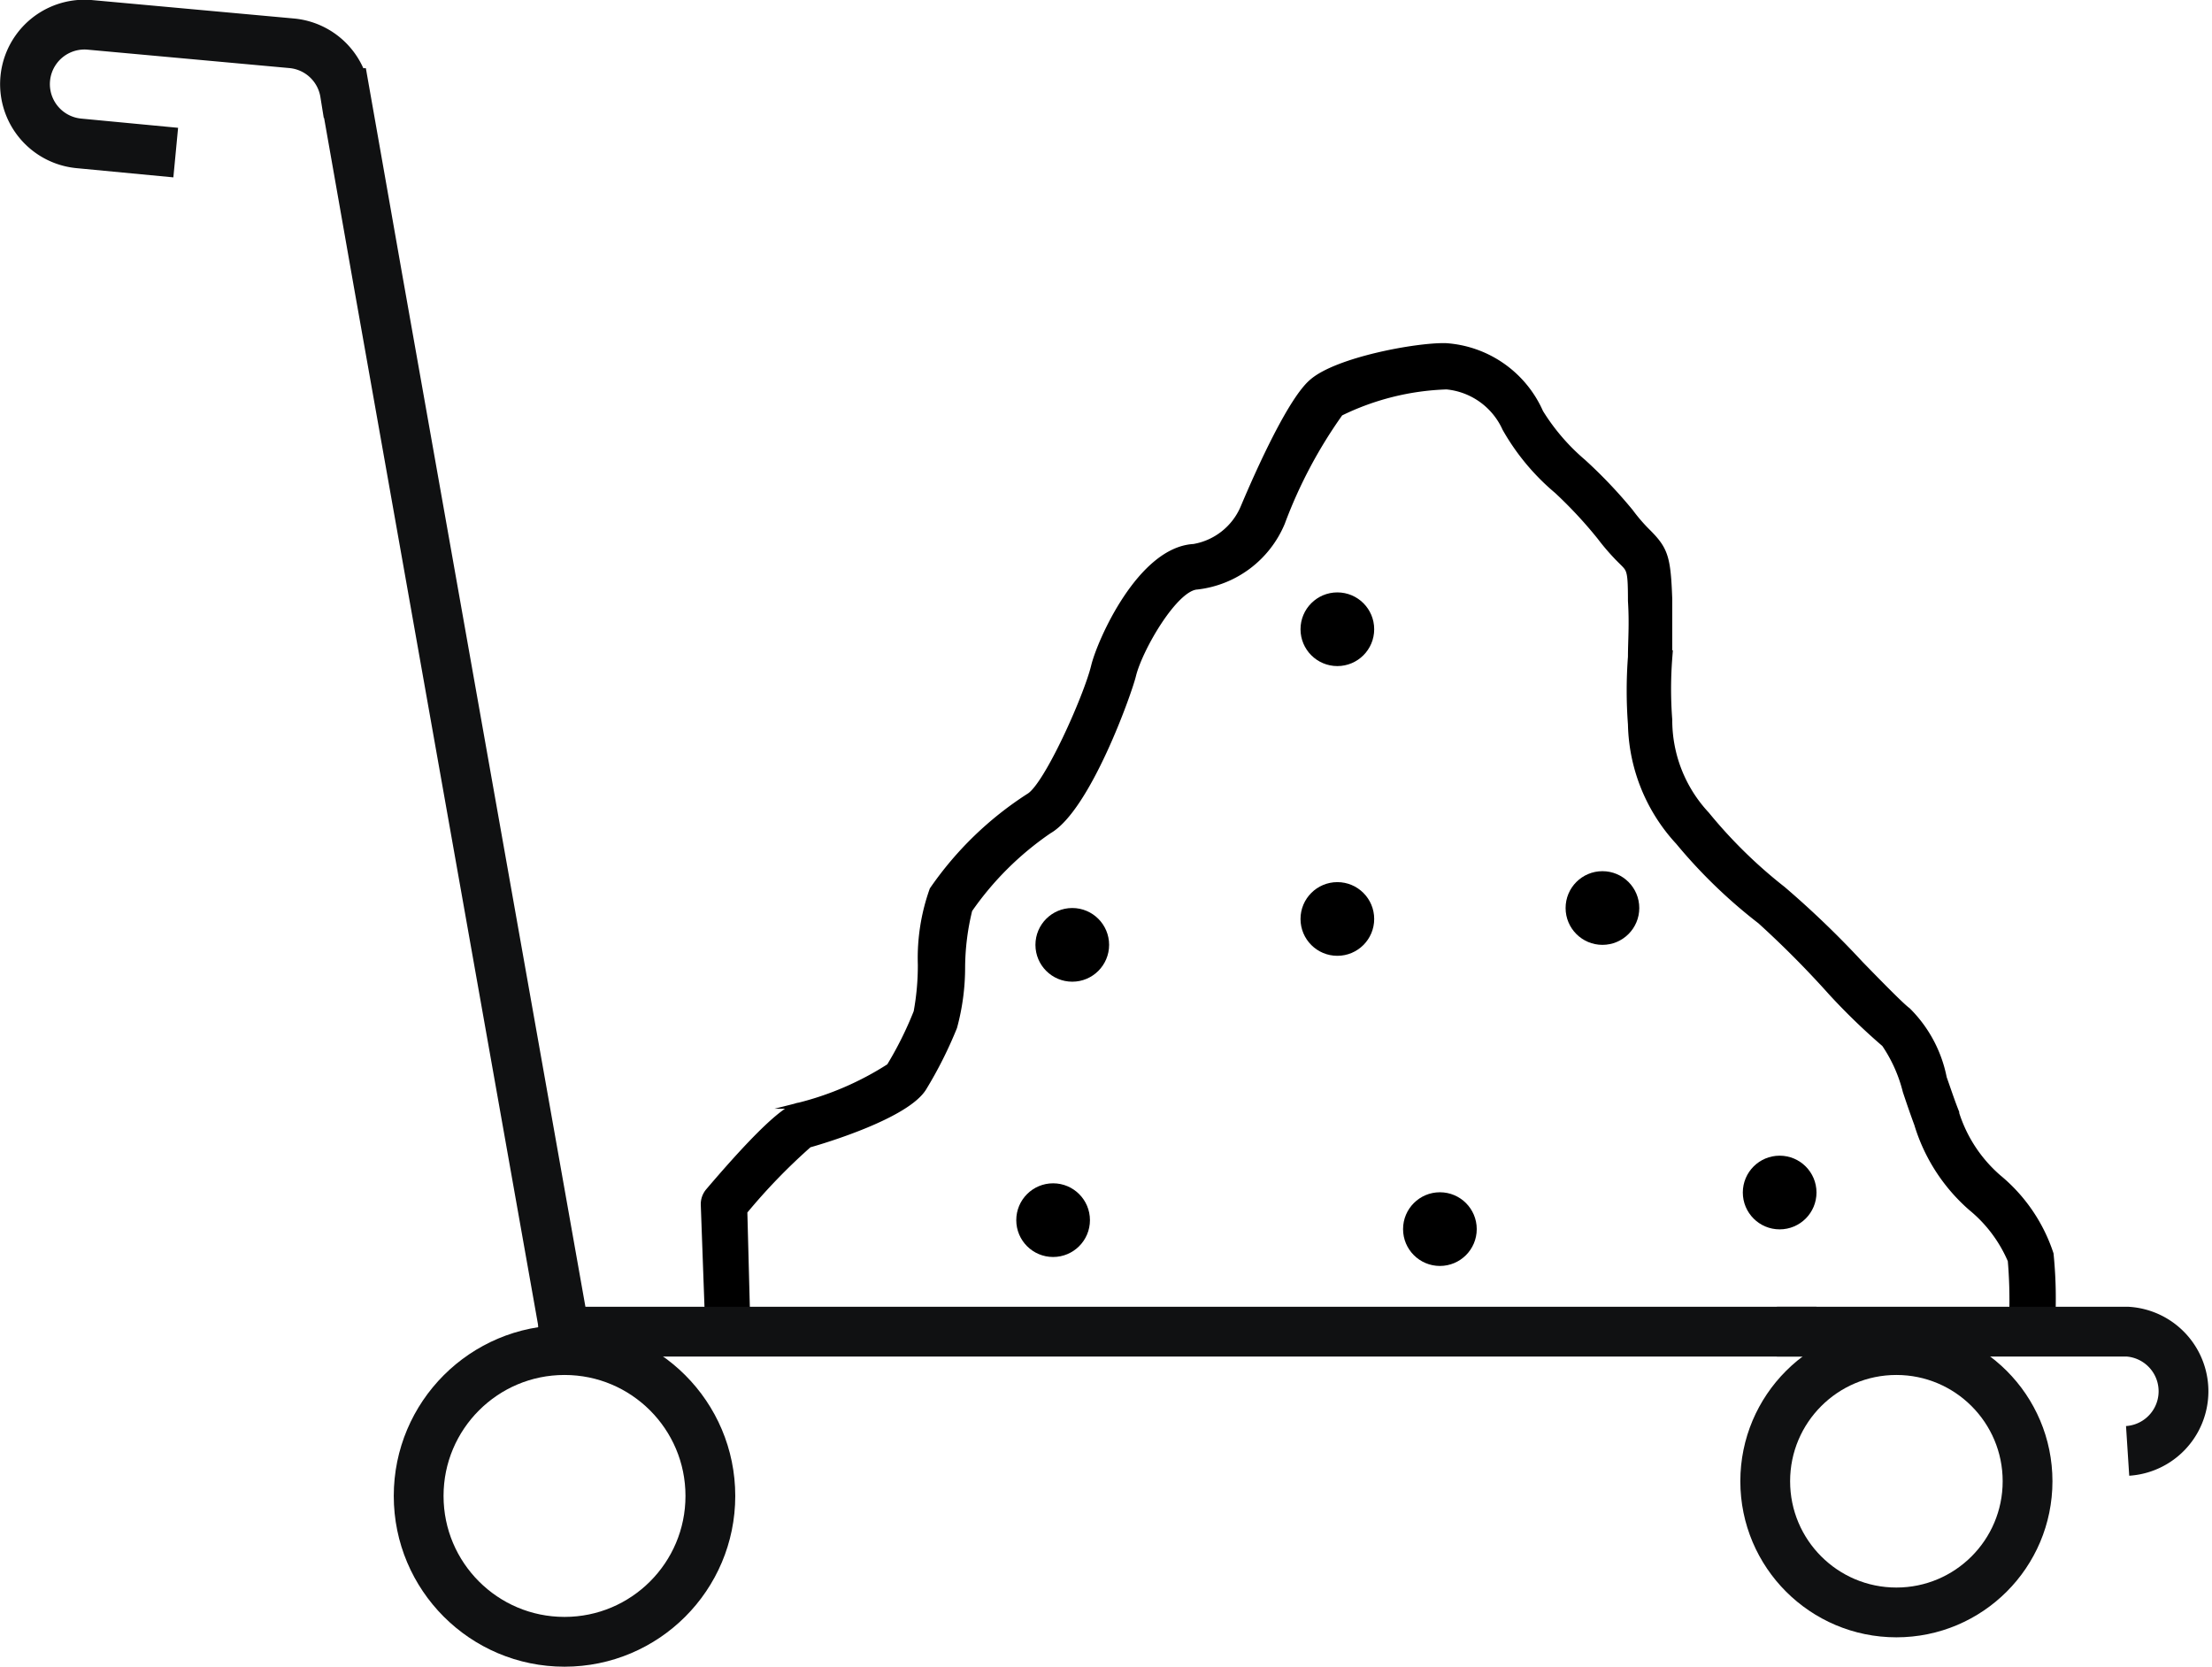 <svg xmlns="http://www.w3.org/2000/svg" viewBox="0 0 88.87 66.96"><defs><style>.cls-1{stroke:#000;stroke-width:0.25px;}.cls-1,.cls-2{stroke-miterlimit:10;}.cls-2{fill:none;stroke:#101112;stroke-width:2px;}</style></defs><g id="Layer_2" data-name="Layer 2"><g id="Layer_1-2" data-name="Layer 1"><path class="cls-1" d="M29.22,53.32a.8.8,0,0,1-.79-.78l-.15-4.13a.8.8,0,0,1,.19-.55c2.8-3.29,3.4-3.4,3.65-3.44a12.19,12.19,0,0,0,3.62-1.57,14.41,14.41,0,0,0,1.09-2.19A10.3,10.3,0,0,0,37,38.75a8.15,8.15,0,0,1,.47-3A13.68,13.68,0,0,1,41.34,32c.72-.41,2.32-4,2.62-5.23.24-1,1.86-4.67,4-4.79a2.66,2.66,0,0,0,2-1.58c.67-1.59,1.93-4.36,2.77-5.06,1-.86,4.13-1.45,5.34-1.43a4.47,4.47,0,0,1,3.81,2.66,8.46,8.46,0,0,0,1.72,2,19.18,19.18,0,0,1,1.9,2,6.84,6.84,0,0,0,.73.84c.67.68.77,1,.83,2.66,0,1,0,1.73,0,2.37a16.29,16.29,0,0,0,0,2.48,5.56,5.56,0,0,0,1.5,3.81,19.43,19.43,0,0,0,3.06,3,37.36,37.36,0,0,1,3.12,3c.74.76,1.66,1.7,1.9,1.87a5.23,5.23,0,0,1,1.45,2.71c.14.39.28.82.45,1.26a5.69,5.69,0,0,0,1.74,2.74,6.67,6.67,0,0,1,2.1,3.07,17.84,17.84,0,0,1,.08,2.36.81.81,0,1,1-1.61,0,18.87,18.87,0,0,0-.06-2.1,5.55,5.55,0,0,0-1.59-2.12,7.24,7.24,0,0,1-2.17-3.36c-.17-.46-.32-.9-.46-1.32a5.93,5.93,0,0,0-.85-1.9,25.52,25.52,0,0,1-2.14-2.07A39,39,0,0,0,70.73,37a20.66,20.66,0,0,1-3.29-3.18,7.16,7.16,0,0,1-1.91-4.72,18.11,18.11,0,0,1,0-2.71c0-.64.06-1.3,0-2.25,0-1.25-.05-1.26-.36-1.57a9,9,0,0,1-.88-1,17.59,17.59,0,0,0-1.73-1.86,9.16,9.16,0,0,1-2.08-2.5,2.89,2.89,0,0,0-2.36-1.69,10.45,10.45,0,0,0-4.28,1.07A19,19,0,0,0,51.5,21a4.21,4.21,0,0,1-3.41,2.56c-.89.05-2.3,2.48-2.57,3.56-.17.71-1.83,5.36-3.38,6.25a12.39,12.39,0,0,0-3.2,3.18,9.89,9.89,0,0,0-.29,2.3,9.16,9.16,0,0,1-.32,2.41,16.66,16.66,0,0,1-1.22,2.43c-.67,1.12-4,2.12-4.61,2.29a23.85,23.85,0,0,0-2.6,2.69L30,52.49a.82.82,0,0,1-.78.83ZM32.44,46h0Z"/><line class="cls-2" x1="72.98" y1="53.5" x2="21.63" y2="53.5"/><path class="cls-2" d="M85.48,58.29a2.4,2.4,0,0,0,0-4.79H71.39"/><path class="cls-2" d="M22.68,53.49l-7.5-42.26-.84-4.77-.48-2.72a2.39,2.39,0,0,0-2.13-2L3.62,1a2.39,2.39,0,1,0-.45,4.76l3.89.37"/><circle class="cls-2" cx="22.68" cy="60.1" r="5.86"/><circle class="cls-2" cx="76.19" cy="59.51" r="5.27"/><circle cx="53.73" cy="25.28" r="1.48"/><circle cx="43.08" cy="37.96" r="1.48"/><circle cx="42.31" cy="49.02" r="1.48"/><circle cx="57.85" cy="49.38" r="1.48"/><circle cx="64.38" cy="36.48" r="1.48"/><circle cx="71.5" cy="47.91" r="1.48"/><circle cx="53.73" cy="36.92" r="1.48"/></g></g></svg>